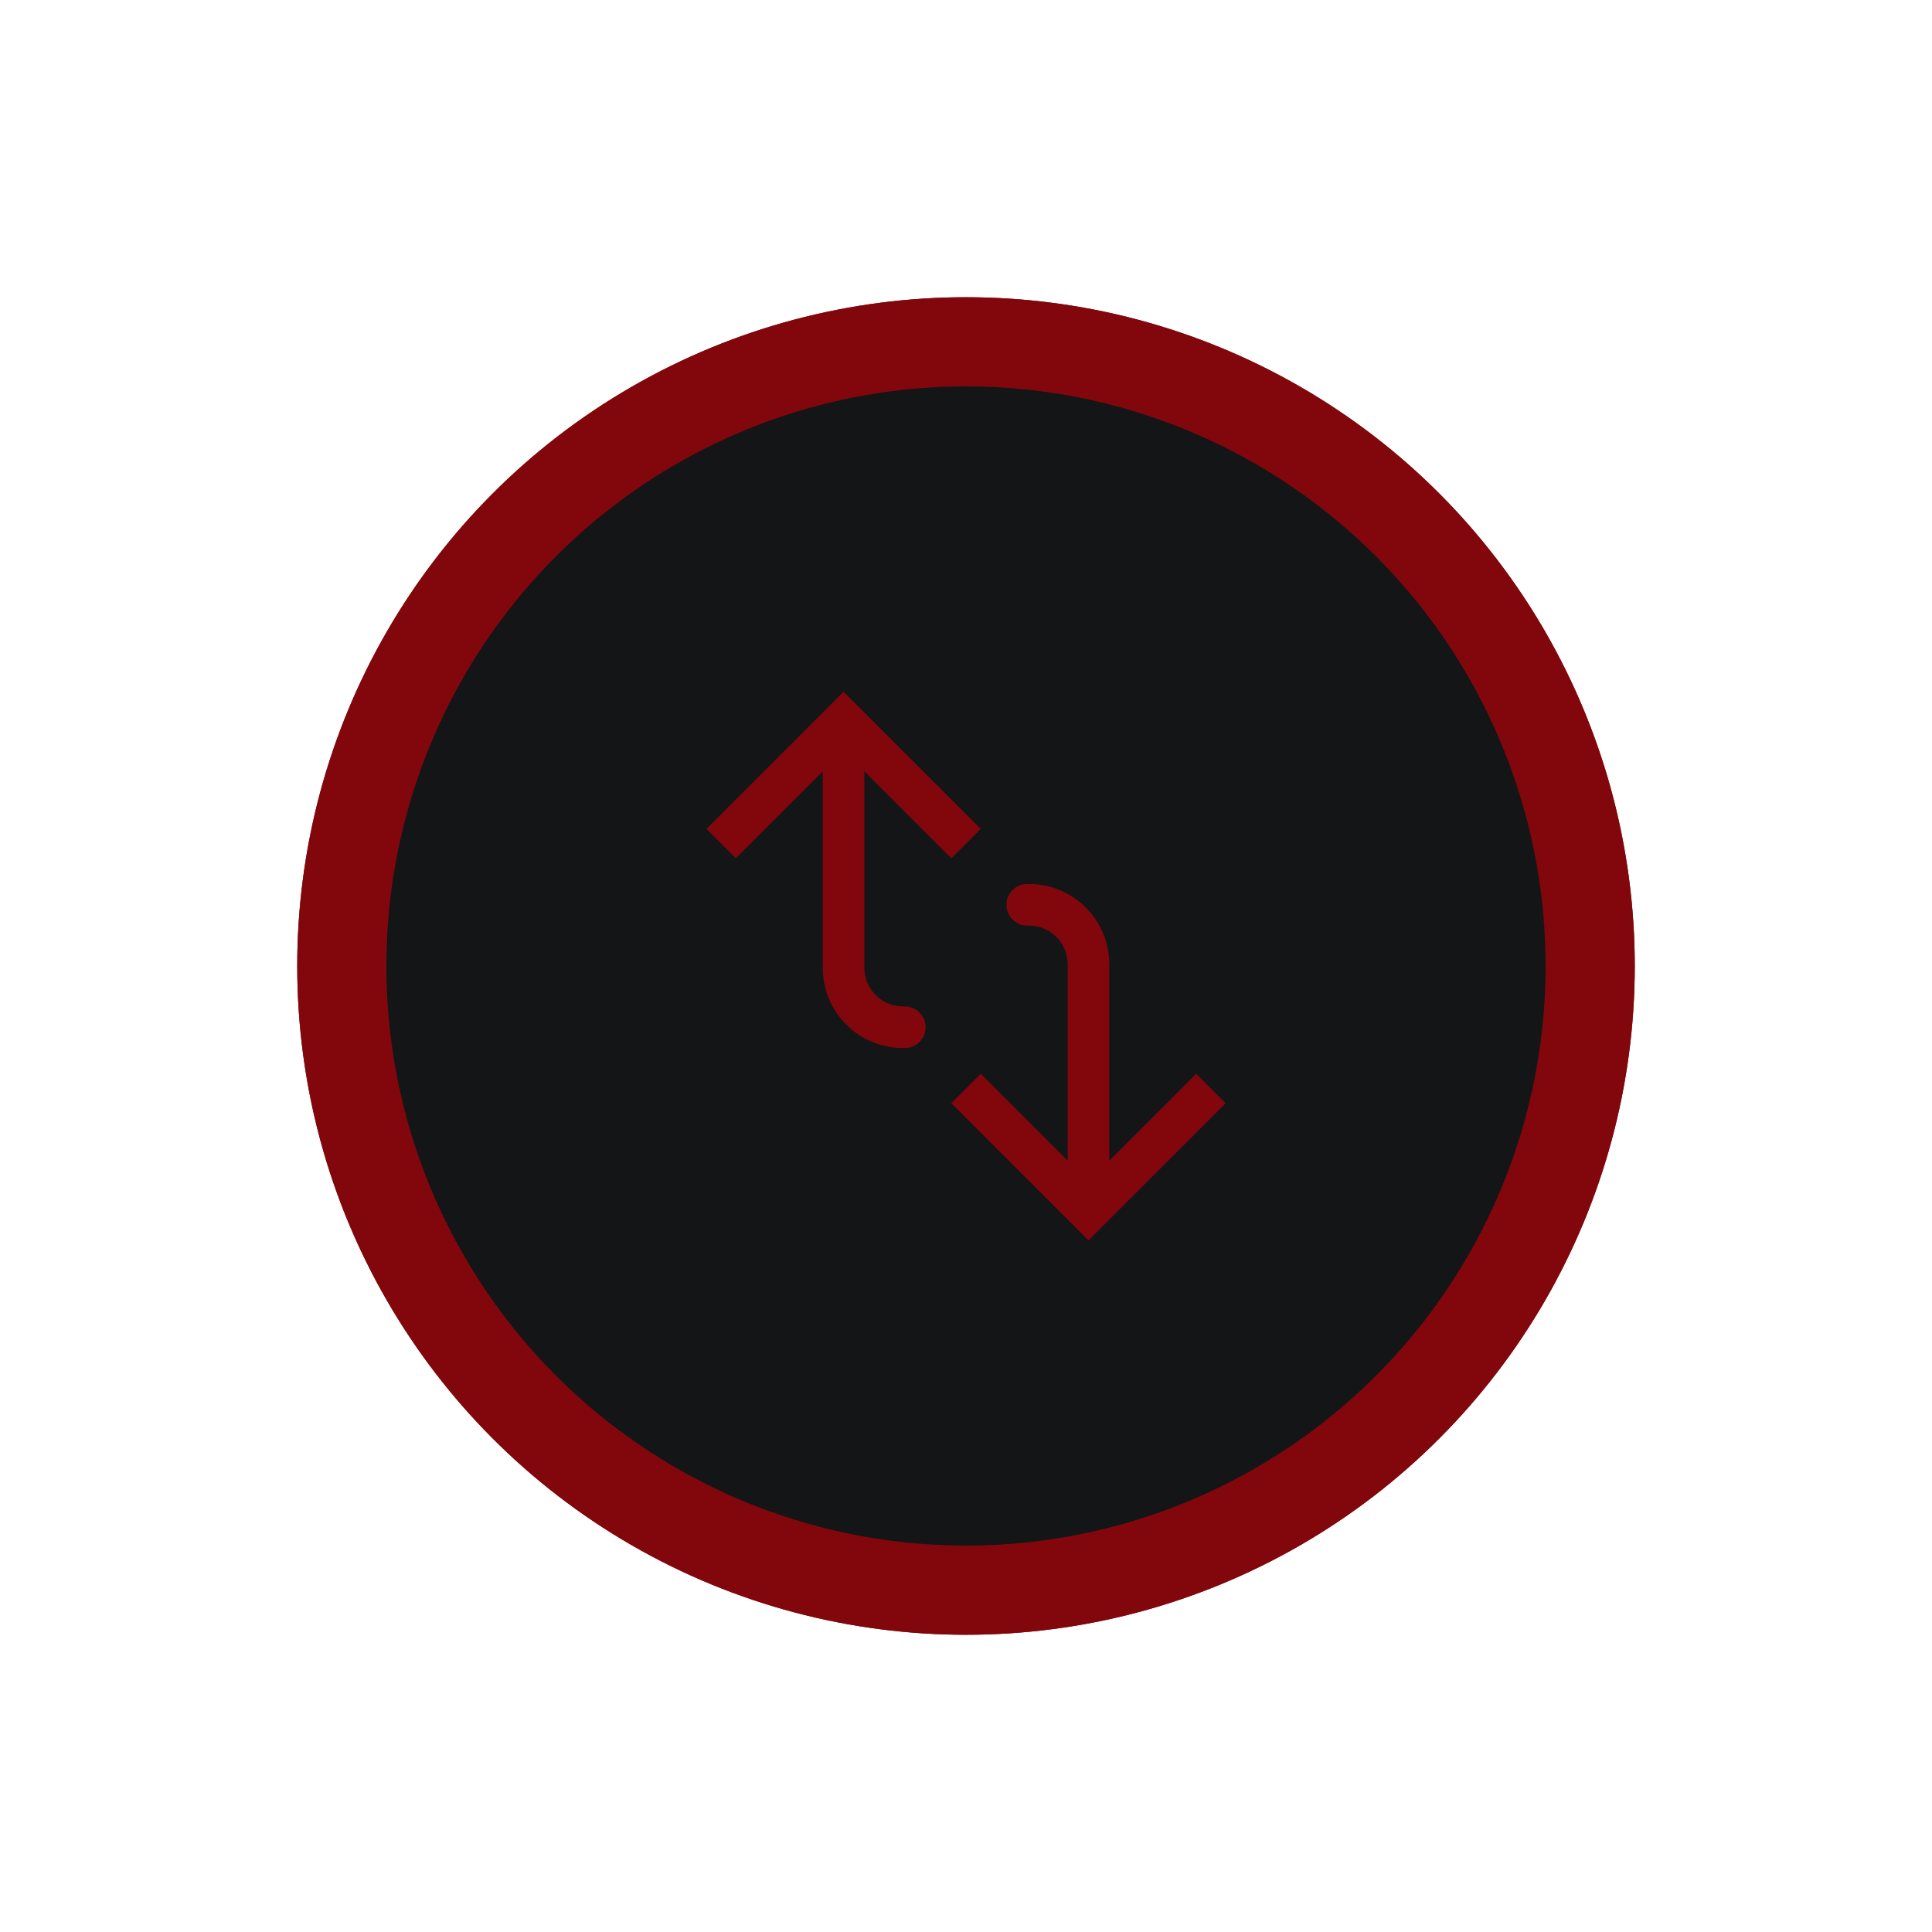 <svg width="65" height="65" viewBox="0 0 65 65" fill="none" xmlns="http://www.w3.org/2000/svg">
<circle cx="32.5" cy="32.5" r="22" fill="#131517" stroke="#82070D"/>
<g filter="url(#filter0_f_48_1396)">
<circle cx="32.5" cy="32.5" r="21" stroke="#82070D" stroke-width="3"/>
</g>
<path d="M28.381 24.262L27.887 23.767L28.381 23.272L28.876 23.767L28.381 24.262ZM28.381 32.561L27.681 32.561L27.681 32.561L28.381 32.561ZM30.441 33.861C30.828 33.861 31.141 34.174 31.141 34.561C31.141 34.948 30.828 35.261 30.441 35.261L30.441 33.861ZM23.767 27.887L27.887 23.767L28.876 24.757L24.757 28.876L23.767 27.887ZM28.876 23.767L32.996 27.887L32.006 28.876L27.887 24.757L28.876 23.767ZM29.081 24.262L29.081 32.561L27.681 32.561L27.681 24.262L29.081 24.262ZM30.381 33.861L30.441 33.861L30.441 35.261L30.381 35.261L30.381 33.861ZM29.081 32.561C29.081 33.279 29.663 33.861 30.381 33.861L30.381 35.261C28.89 35.261 27.681 34.052 27.681 32.561L29.081 32.561Z" fill="#82070D"/>
<path d="M36.621 40.741L36.126 41.236L36.621 41.731L37.116 41.236L36.621 40.741ZM36.621 32.441L35.921 32.441V32.441L36.621 32.441ZM34.561 29.741C34.174 29.741 33.861 30.055 33.861 30.441C33.861 30.828 34.174 31.141 34.561 31.141L34.561 29.741ZM32.006 37.116L36.126 41.236L37.116 40.246L32.996 36.126L32.006 37.116ZM37.116 41.236L41.235 37.116L40.245 36.126L36.126 40.246L37.116 41.236ZM37.321 40.741L37.321 32.441L35.921 32.441L35.921 40.741L37.321 40.741ZM34.621 29.741L34.561 29.741L34.561 31.141L34.621 31.141L34.621 29.741ZM37.321 32.441C37.321 30.95 36.112 29.741 34.621 29.741L34.621 31.141C35.339 31.141 35.921 31.724 35.921 32.441L37.321 32.441Z" fill="#82070D"/>
<defs>
<filter id="filter0_f_48_1396" x="0" y="0" width="65" height="65" filterUnits="userSpaceOnUse" color-interpolation-filters="sRGB">
<feFlood flood-opacity="0" result="BackgroundImageFix"/>
<feBlend mode="normal" in="SourceGraphic" in2="BackgroundImageFix" result="shape"/>
<feGaussianBlur stdDeviation="5" result="effect1_foregroundBlur_48_1396"/>
</filter>
</defs>
</svg>
